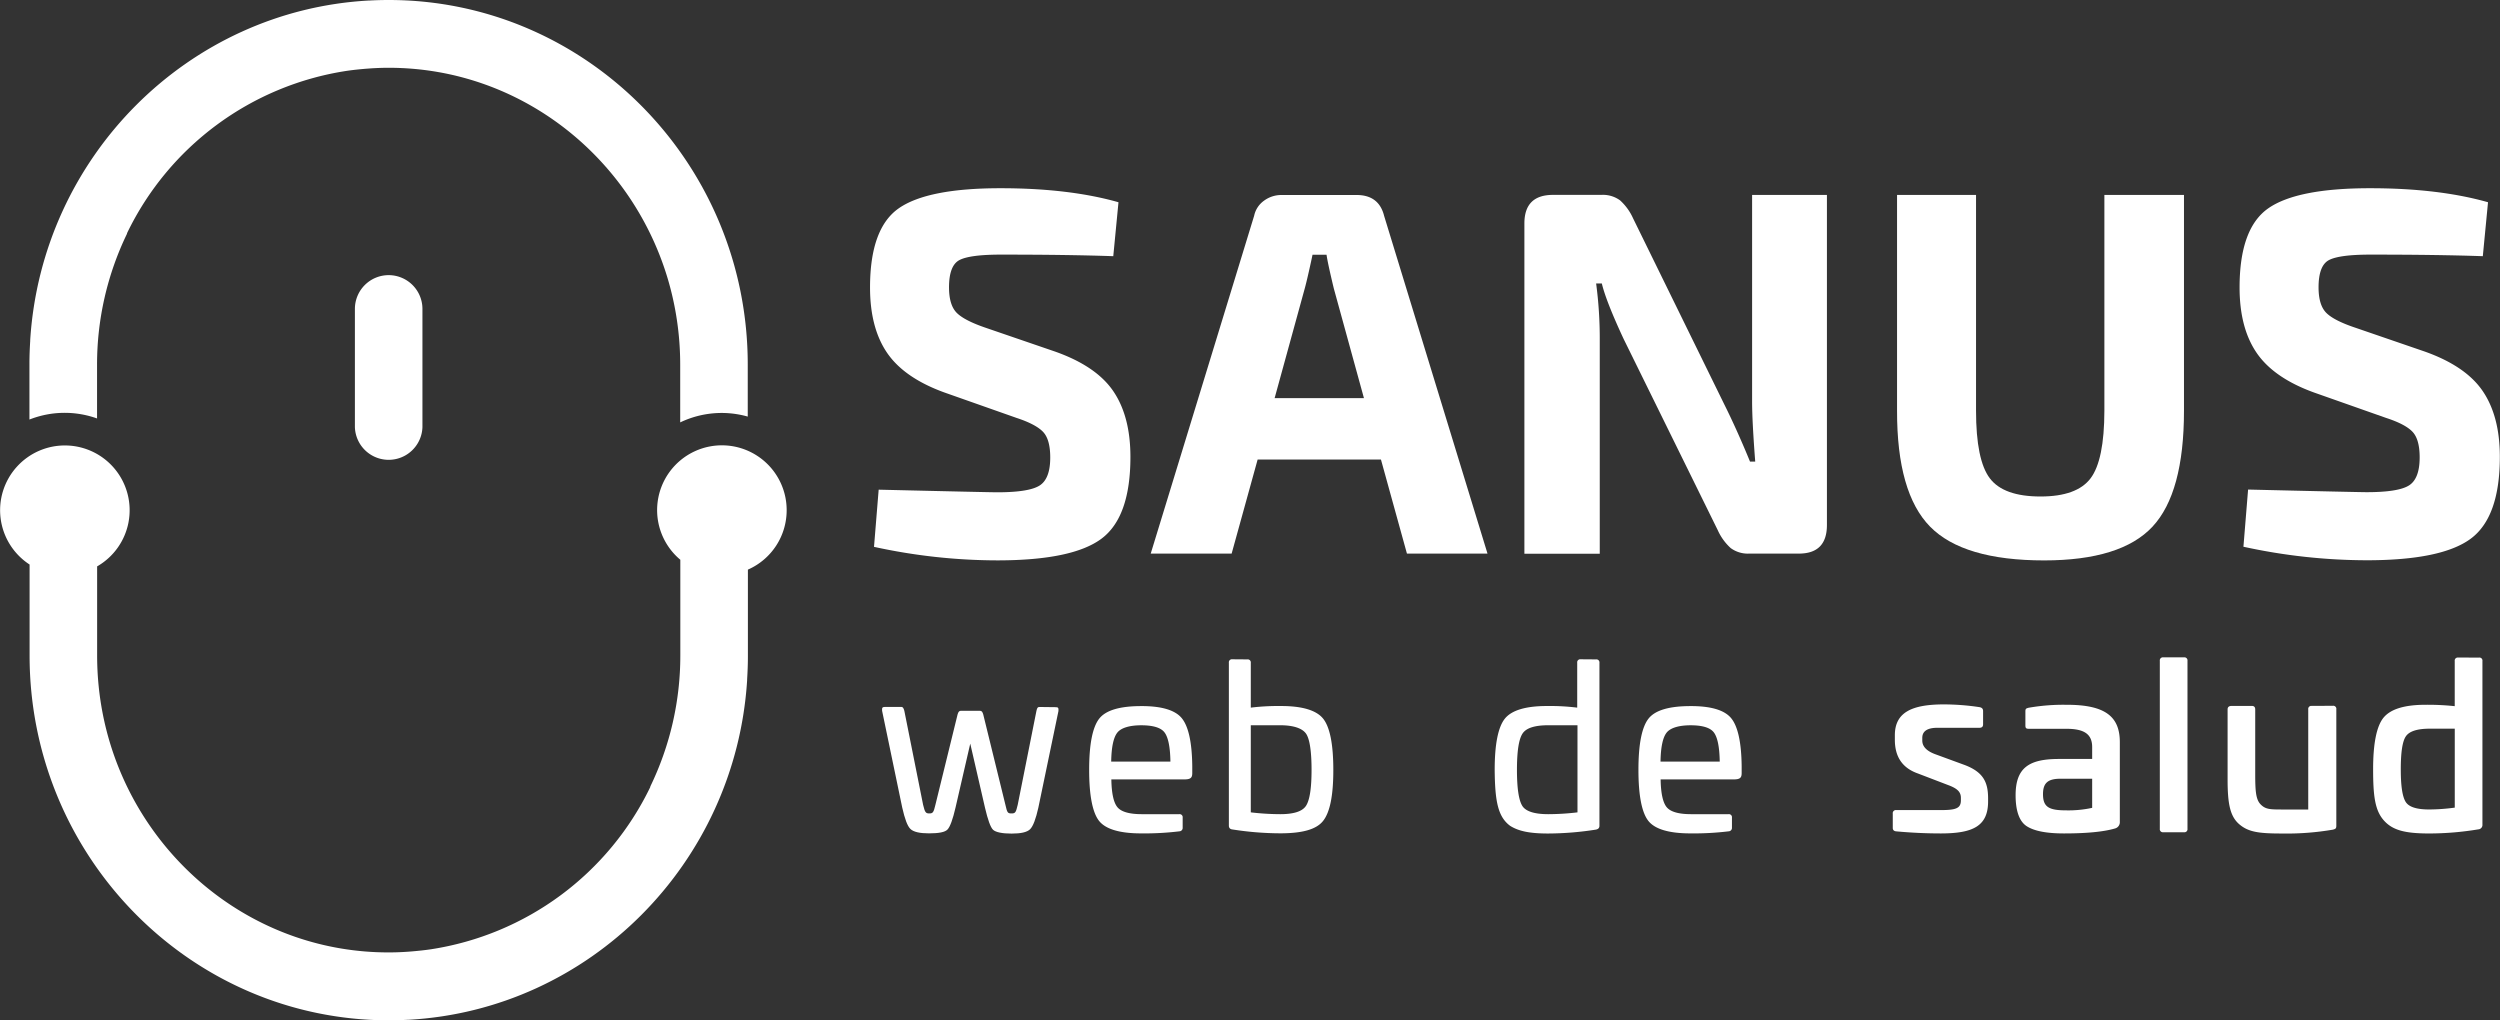 <svg xmlns="http://www.w3.org/2000/svg" viewBox="0 0 648.85 264.77"><rect x="0" y="0" width="648.85" height="264.77" fill="#333333" stroke="none"/><defs><style>.cls-1{fill:#fff;}</style></defs><title>sanus blanco</title><g id="Capa_2" data-name="Capa 2"><g id="Capa_1-2" data-name="Capa 1"><path class="cls-1" d="M100.88,71.41a8.77,8.77,0,0,0-8.77,8.77v30.69a8.77,8.77,0,0,0,17.53,0V80.18A8.77,8.77,0,0,0,100.88,71.41Z"/><path class="cls-1" d="M204.17,132.39a16.81,16.81,0,1,0-27.6,12.89v24.81a77.88,77.88,0,0,1-7.82,34.1l.06,0a76,76,0,0,1-57,42.19h0c-1.62.24-3.26.41-4.91.55L106,247c-1.68.12-3.37.19-5.08.19C67,247.24,38.2,224.39,28.6,193a77.89,77.89,0,0,1-3-15q-.39-3.89-.39-7.88V147a16.81,16.81,0,1,0-17.53-.48v23.61c0,52.21,41.82,94.68,93.23,94.68q2.44,0,4.84-.13h.16c47.08-2.53,85-40.6,88-88.13,0-.08,0-.16,0-.24.12-1.95.2-3.9.2-5.88v-.29h0v-22.3A16.81,16.81,0,0,0,204.17,132.39Z"/><path class="cls-1" d="M25.19,108.62V94.69A77.88,77.88,0,0,1,33,60.59l-.06,0a76,76,0,0,1,57-42.19h0c1.62-.24,3.26-.41,4.91-.55l.94-.07c1.68-.12,3.37-.19,5.08-.19,33.91,0,62.68,22.85,72.28,54.23a77.9,77.9,0,0,1,3,15q.39,3.89.39,7.88v14.93a24.87,24.87,0,0,1,17.53-1.51V94.68C194.11,42.47,152.29,0,100.88,0Q98.44,0,96,.13h-.16c-47.08,2.53-85,40.6-88,88.13,0,.08,0,.16,0,.24-.12,1.95-.2,3.9-.2,5.88v.29h0v14.22a24.91,24.91,0,0,1,17.53-.29Z"/><path class="cls-1" d="M263.85,108.47l-18.75-6.61q-10.39-3.77-14.84-10.25t-4.45-17q0-15.38,7.49-20.57t26.37-5.19q17.81,0,30.62,3.64l-1.35,14q-11.74-.41-29.14-.41-8.09,0-10.79,1.42t-2.7,7.08q0,4.59,2,6.61T256,85.13L273.7,91.2q10.79,3.78,15.24,10.32t4.45,17.07q0,15.65-7.55,21.25t-27,5.6a150.74,150.74,0,0,1-32-3.51l1.21-14.84q28.73.68,30.76.68,8.23,0,11-1.75t2.77-7.28q0-4.72-1.89-6.68T263.85,108.47Z"/><path class="cls-1" d="M358.41,119.26h-32l-6.75,24.42h-21L325.5,56a6.43,6.43,0,0,1,2.56-3.91,7.57,7.57,0,0,1,4.59-1.48h19.43q5.8,0,7.15,5.4l26.84,87.68H365.16ZM354,103.34l-7.82-28.46q-1.62-6.74-1.89-8.77h-3.64q-.27,1.35-.94,4.32t-1.08,4.45l-7.82,28.46Z"/><path class="cls-1" d="M474.16,50.6v85.66q0,7.42-7.28,7.42H454.06a7.53,7.53,0,0,1-4.86-1.42,14,14,0,0,1-3.37-4.65L421.41,88q-4.59-9.85-5.67-14.43h-1.48a107.72,107.72,0,0,1,.94,14.84v55.31H395.64V58q0-7.42,7.42-7.42h12.55A7.53,7.53,0,0,1,420.47,52a14,14,0,0,1,3.37,4.65l23.61,48.16q3.37,6.75,6.75,15h1.35q-.81-10.52-.81-15.65V50.6Z"/><path class="cls-1" d="M566.83,50.6v56q0,21.32-8.16,30.08t-28.13,8.77q-21,0-29.61-8.77t-8.57-30.08v-56h20.5v56q0,12.82,3.58,17.54t13.15,4.72q9.44,0,13-4.72t3.58-17.54v-56Z"/><path class="cls-1" d="M619.3,108.47l-18.75-6.61q-10.39-3.77-14.84-10.25t-4.45-17q0-15.38,7.49-20.57t26.37-5.19q17.81,0,30.62,3.64l-1.35,14q-11.74-.41-29.14-.41-8.09,0-10.79,1.42t-2.7,7.08q0,4.59,2,6.61t7.69,3.91l17.67,6.07q10.79,3.78,15.24,10.32t4.45,17.07q0,15.65-7.55,21.25t-27,5.6a150.75,150.75,0,0,1-32-3.51l1.21-14.84q28.73.68,30.76.68,8.23,0,11-1.75t2.77-7.28q0-4.72-1.89-6.68T619.3,108.47Z"/><path class="cls-1" d="M274,183.54c.65,0,.77.18.71,1l-5.22,25.1c-.65,2.91-1.36,4.81-2.14,5.58s-2.37,1.13-4.81,1.13-4.15-.36-4.81-1-1.36-2.61-2.08-5.7L251.82,193,248,209.59c-.71,3.09-1.42,5-2.08,5.7s-2.25,1-4.81,1c-2.37,0-4-.36-4.81-1.13s-1.48-2.67-2.14-5.58l-5.22-25.1c-.06-.77.06-1,.71-1H234c.3,0,.53.3.71,1l4.87,24.39c.47,2,.71,2.25,1.6,2.25s1.13-.18,1.6-2.25l5.75-23.44c.18-.65.42-.95.83-.95h5c.42,0,.65.3.83.95l5.75,23.44c.47,2.08.59,2.25,1.6,2.25s1.13-.3,1.6-2.25L269,184.49c.18-.77.3-1,.77-1Z"/><path class="cls-1" d="M306.71,186.39c1.72,2.08,2.67,6.23,2.73,12.52v1.72c0,1.25-.42,1.66-2.14,1.66H288.44c.06,3.62.59,6.05,1.6,7.24s3.14,1.78,6.29,1.78h9.73a.79.79,0,0,1,.89.89v2.61a.88.88,0,0,1-.83.95,75.86,75.86,0,0,1-9.91.54c-5.52,0-9.2-1.07-10.92-3.2s-2.61-6.59-2.61-13.29.89-11.09,2.61-13.29,5.4-3.26,10.92-3.26C301.49,183.24,305,184.31,306.71,186.39ZM290,190.13c-1,1.25-1.54,3.74-1.6,7.54h15.37c-.06-3.86-.59-6.35-1.54-7.59s-3-1.84-6-1.84S291,188.88,290,190.13Z"/><path class="cls-1" d="M323.74,171.14a.79.79,0,0,1,.89.89v11.63a58.94,58.94,0,0,1,7.89-.42c5.52,0,9.2,1.13,10.92,3.32s2.61,6.59,2.61,13.29-.89,11-2.67,13.23-5.46,3.2-11.15,3.2a81.28,81.28,0,0,1-12.34-1c-.65-.06-.95-.42-.95-1V172a.79.79,0,0,1,.89-.89Zm.89,17.09v22.61a66.5,66.5,0,0,0,7.65.47c3.5,0,5.75-.71,6.7-2.2s1.42-4.57,1.42-9.31-.48-8-1.42-9.37-3.2-2.2-6.76-2.2Z"/><path class="cls-1" d="M414.23,171.14a.79.79,0,0,1,.89.89v42.3c0,.54-.3.89-1,1a81.28,81.28,0,0,1-12.34,1c-4.75,0-7.65-.6-9.85-2-3.2-2.37-3.92-6.47-4-14.48,0-6.71.89-11.1,2.61-13.29s5.4-3.32,10.92-3.32a57.77,57.77,0,0,1,7.89.42V172a.79.79,0,0,1,.89-.89Zm-4.81,17.09h-7.53c-3.56,0-5.81.71-6.76,2.2s-1.42,4.57-1.42,9.37.47,7.83,1.36,9.31,3.2,2.2,6.76,2.2a65.5,65.5,0,0,0,7.59-.47Z"/><path class="cls-1" d="M449.3,186.39c1.72,2.08,2.67,6.23,2.73,12.52v1.72c0,1.25-.42,1.66-2.14,1.66H431c.06,3.62.59,6.05,1.6,7.24s3.14,1.78,6.29,1.78h9.73a.79.79,0,0,1,.89.89v2.61a.88.88,0,0,1-.83.95,75.86,75.86,0,0,1-9.91.54c-5.52,0-9.2-1.07-10.92-3.2s-2.61-6.59-2.61-13.29.89-11.09,2.61-13.29,5.4-3.26,10.92-3.26C444.08,183.24,447.58,184.31,449.3,186.39Zm-16.73,3.74c-1,1.25-1.54,3.74-1.6,7.54h15.37c-.06-3.86-.59-6.35-1.54-7.59s-3-1.84-6-1.84S433.58,188.88,432.57,190.13Z"/><path class="cls-1" d="M513.8,183.54c.59.12.89.42.89,1V188c0,.59-.3.89-.95.89H502.83c-2.61,0-3.92.89-3.92,2.61v.71c0,1.48,1.07,2.67,3.26,3.5l7.77,2.85c4.81,1.84,6.05,4.45,6.05,8.66V208c0,6.41-3.92,8.31-12.28,8.31q-5.7,0-11.57-.54-.89-.09-.89-.89v-3.68a.82.82,0,0,1,.95-.95h11.51c4,0,5.22-.48,5.22-2.55v-.59c0-1.48-.77-2.43-3.38-3.38l-7.83-3c-4-1.42-5.93-4.33-5.93-8.72v-1.19c0-6,4.51-8,12.76-8A62.85,62.85,0,0,1,513.8,183.54Z"/><path class="cls-1" d="M550.18,192.62v20.65A1.68,1.68,0,0,1,549,215c-3,.89-7.48,1.31-13.35,1.31-4.57,0-7.77-.65-9.67-1.9s-2.85-4-2.85-8c0-7.18,3.5-9.43,11.27-9.43H543v-3.08c0-3.32-2-4.75-6.71-4.75h-9.73c-.71,0-.89-.18-.89-.89v-3.62c0-.71.18-.77.83-.95a52.7,52.7,0,0,1,9.79-.77C546.44,182.89,550.18,186,550.18,192.62ZM543,202.11h-8.19c-3.26,0-4.57,1.07-4.57,4,0,3.32,1.48,4.21,6,4.21a28.82,28.82,0,0,0,6.76-.65Z"/><path class="cls-1" d="M566.85,170.61a.79.79,0,0,1,.89.89v43.61a.79.79,0,0,1-.89.89h-5.4a.79.79,0,0,1-.89-.89V171.5a.79.79,0,0,1,.89-.89Z"/><path class="cls-1" d="M605.48,183.18a.79.79,0,0,1,.89.89v30.26c0,.77-.3.83-.89,1a71,71,0,0,1-13.23,1c-5.93,0-8.72-.36-11.1-2.43s-3-5.34-3-11.69v-18.1c0-.59.36-.89,1-.89h5.34c.53,0,.83.3.83.89v16.79c0,4.51.18,6.64,1.42,7.89s2.37,1.31,5.52,1.31h6.82v-26a.79.79,0,0,1,.89-.89Z"/><path class="cls-1" d="M643.4,170.67a.78.78,0,0,1,.89.89V214a1.14,1.14,0,0,1-1.07,1.25,78.13,78.13,0,0,1-12.7,1.07c-6.17,0-9.49-.77-11.81-3.38s-2.79-6.35-2.79-13.29q0-10,2.67-13.35c1.84-2.26,5.46-3.38,10.92-3.38a65.63,65.63,0,0,1,7.59.36V171.55a.79.79,0,0,1,.89-.89Zm-6.29,18.45h-6.47q-4.89,0-6.23,2c-.89,1.3-1.31,4.15-1.31,8.54s.42,7.06,1.25,8.43,2.91,2,6.11,2a49.88,49.88,0,0,0,6.65-.48Z"/></g></g></svg>